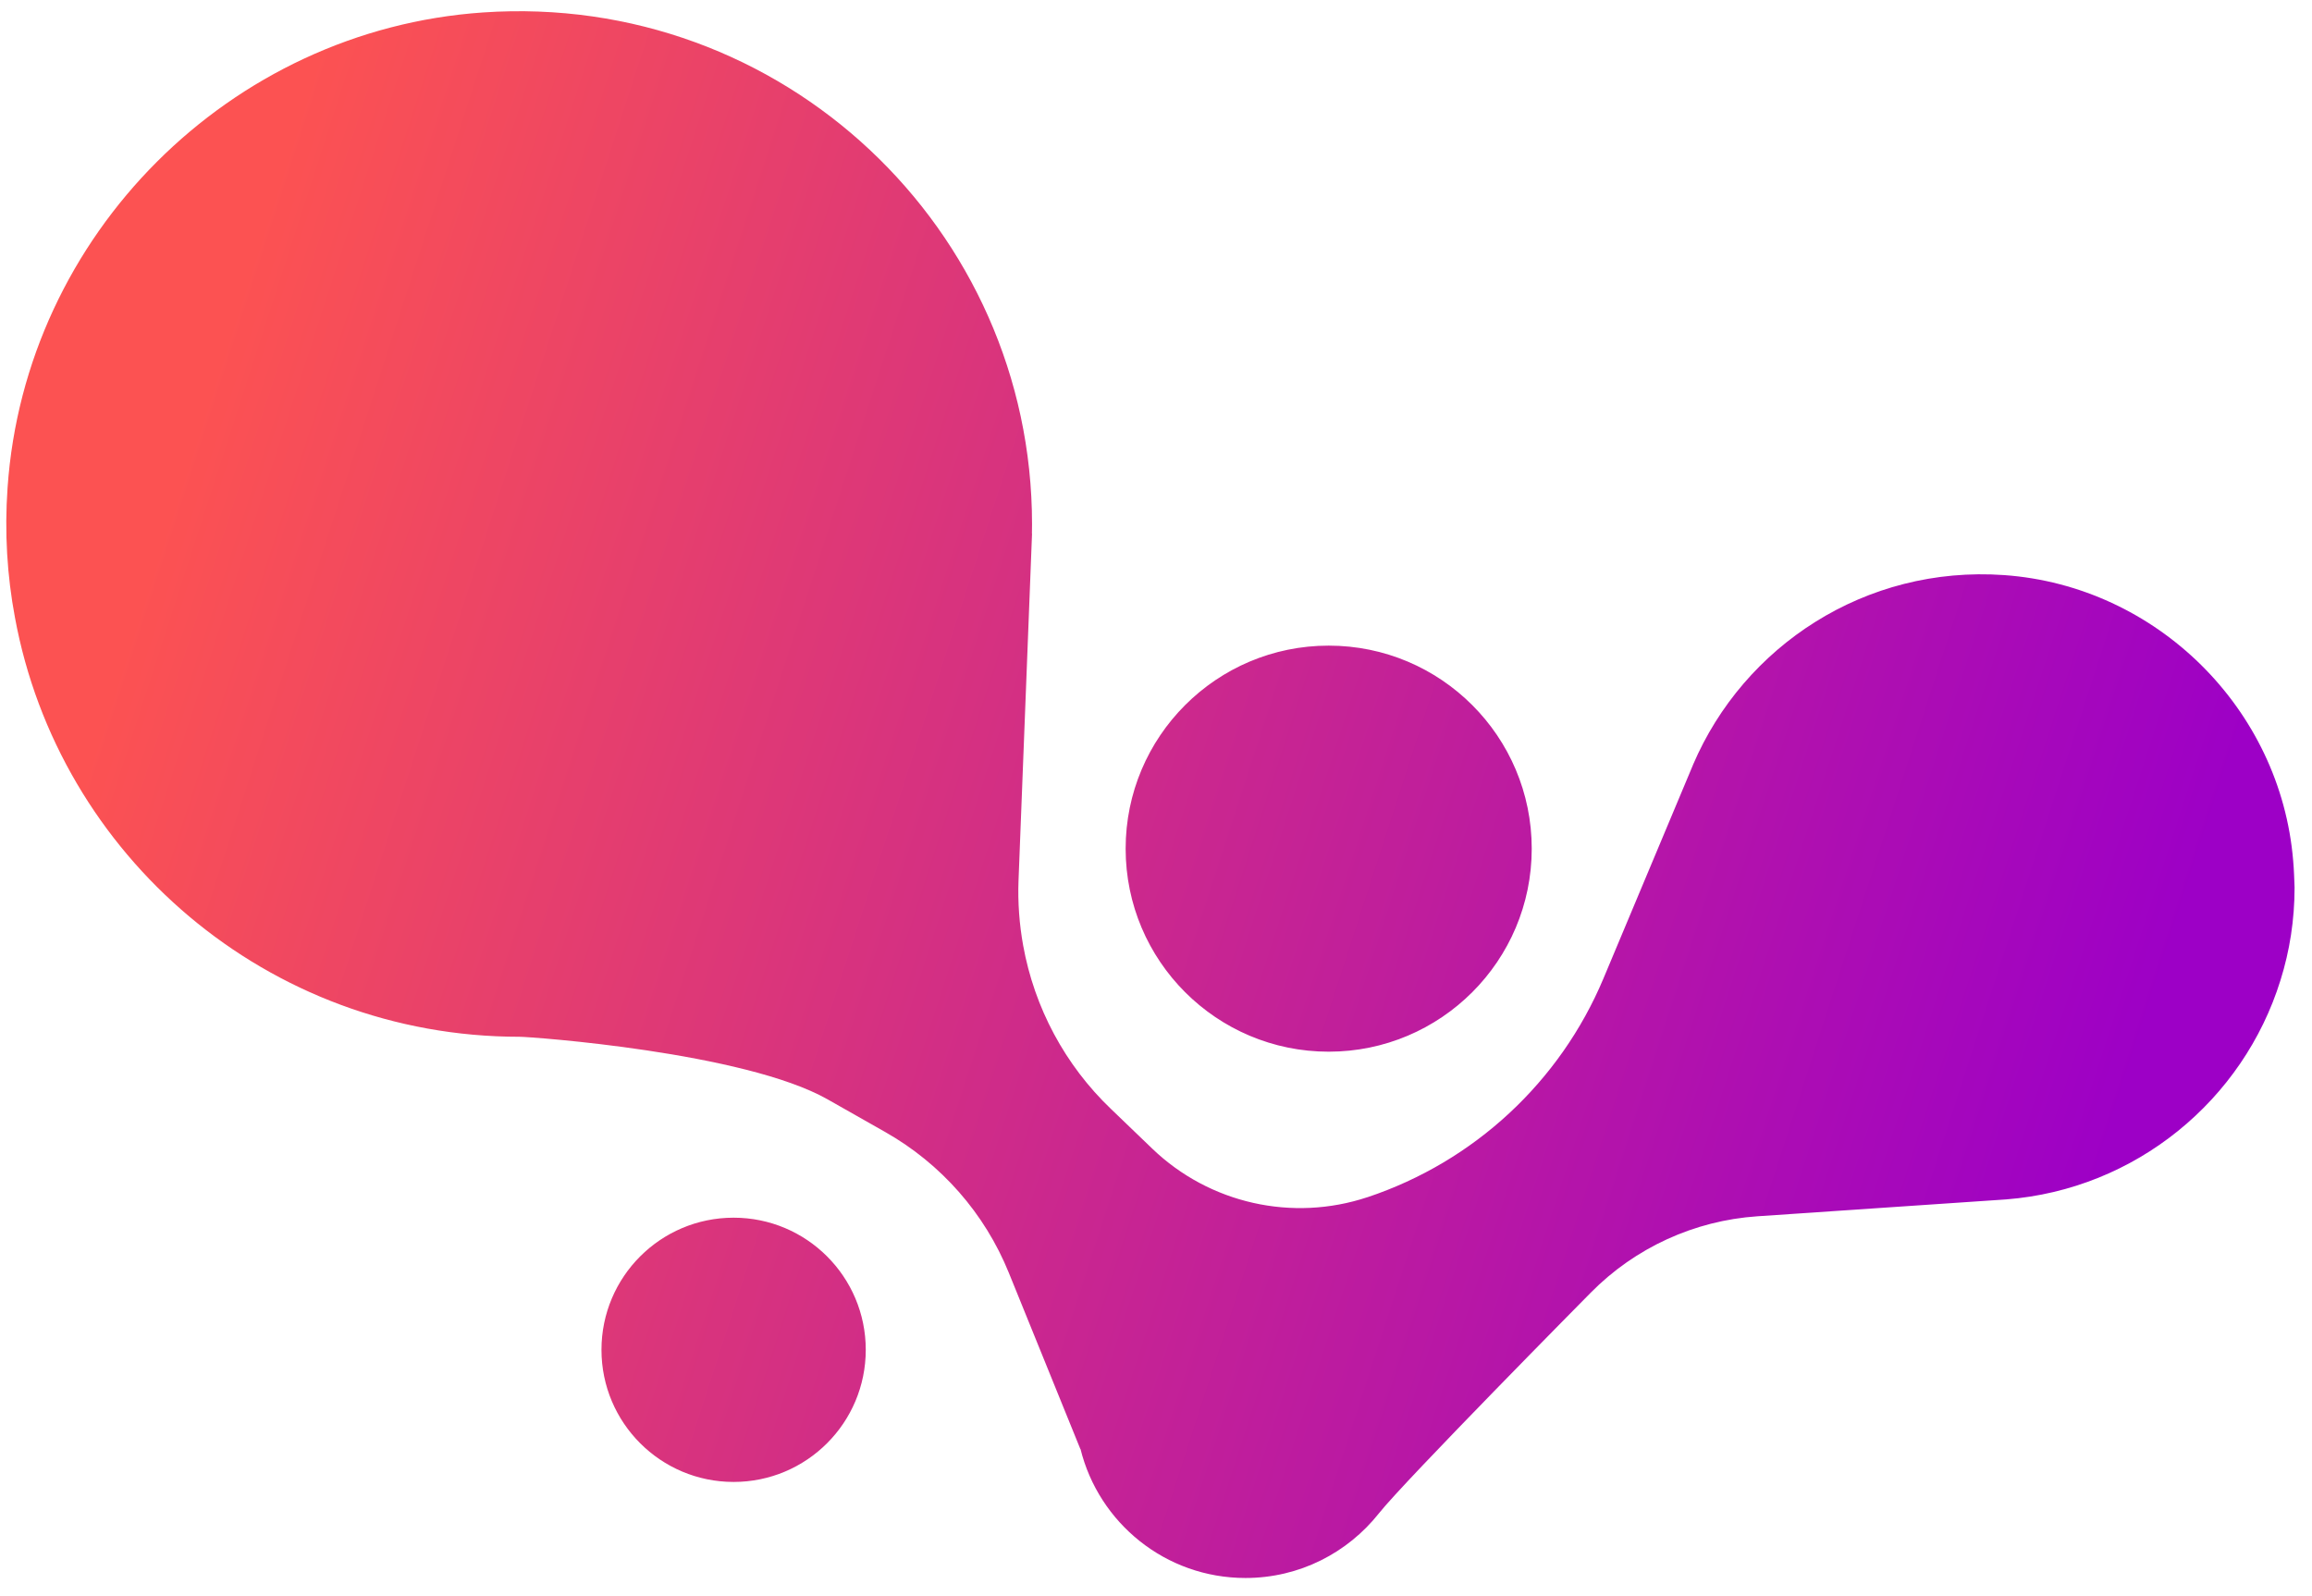 <svg width="84" height="58" viewBox="0 0 84 58" fill="none" xmlns="http://www.w3.org/2000/svg" xmlns:xlink="http://www.w3.org/1999/xlink">
<path d="M48.274,38.215C52.348,38.215 55.651,34.911 55.651,30.838C55.651,26.764 52.348,23.46 48.274,23.46C44.201,23.46 40.897,26.764 40.897,30.838C40.897,34.911 44.201,38.215 48.274,38.215ZM26.654,44.247C24.002,44.247 21.853,46.396 21.853,49.048C21.853,51.7 24.002,53.849 26.654,53.849C29.306,53.849 31.455,51.7 31.455,49.048C31.455,46.396 29.306,44.247 26.654,44.247ZM83.316,31.277C82.86,25.749 78.35,21.29 72.813,20.897C67.766,20.541 63.355,23.481 61.514,27.783L61.502,27.813C61.502,27.813 61.502,27.817 61.497,27.826L58.257,35.554C56.679,39.315 53.553,42.212 49.687,43.502L49.683,43.502C46.959,44.408 43.942,43.735 41.865,41.739C41.032,40.939 40.368,40.3 40.368,40.3C38.689,38.697 37.58,36.607 37.174,34.357C37.035,33.587 36.975,32.792 37.005,31.997L37.339,23.414L37.496,19.391L37.492,19.395C37.492,19.277 37.496,19.162 37.496,19.044C37.496,8.316 28.426,-0.296 17.542,0.453C8.35,1.087 0.91,8.536 0.275,17.72C0.161,19.34 0.258,20.918 0.542,22.432C2.136,31.104 9.734,37.673 18.871,37.673C19.289,37.673 27.047,38.232 30.072,39.949L32.162,41.134C34.196,42.288 35.778,44.09 36.654,46.252L39.251,52.652L39.256,52.648C39.92,55.338 42.348,57.339 45.25,57.339C47.221,57.339 48.968,56.417 50.101,54.987C51.032,53.811 57.796,46.971 57.796,46.971C59.408,45.338 61.557,44.353 63.849,44.196L72.885,43.583C77.593,43.215 81.502,39.979 82.855,35.618C83.19,34.552 83.367,33.422 83.367,32.242C83.354,31.925 83.346,31.603 83.316,31.277Z" fill="url(#pf_0_65_2169)"/>
<defs>
<linearGradient id="pf_0_65_2169" x1="5.204" y1="21.088" x2="76.029" y2="44.026" gradientUnits="userSpaceOnUse">
<stop offset="0" stop-color="#FC5252"/>
<stop offset="0.999" stop-color="#9D00C6"/>
</linearGradient>
</defs>
</svg>
